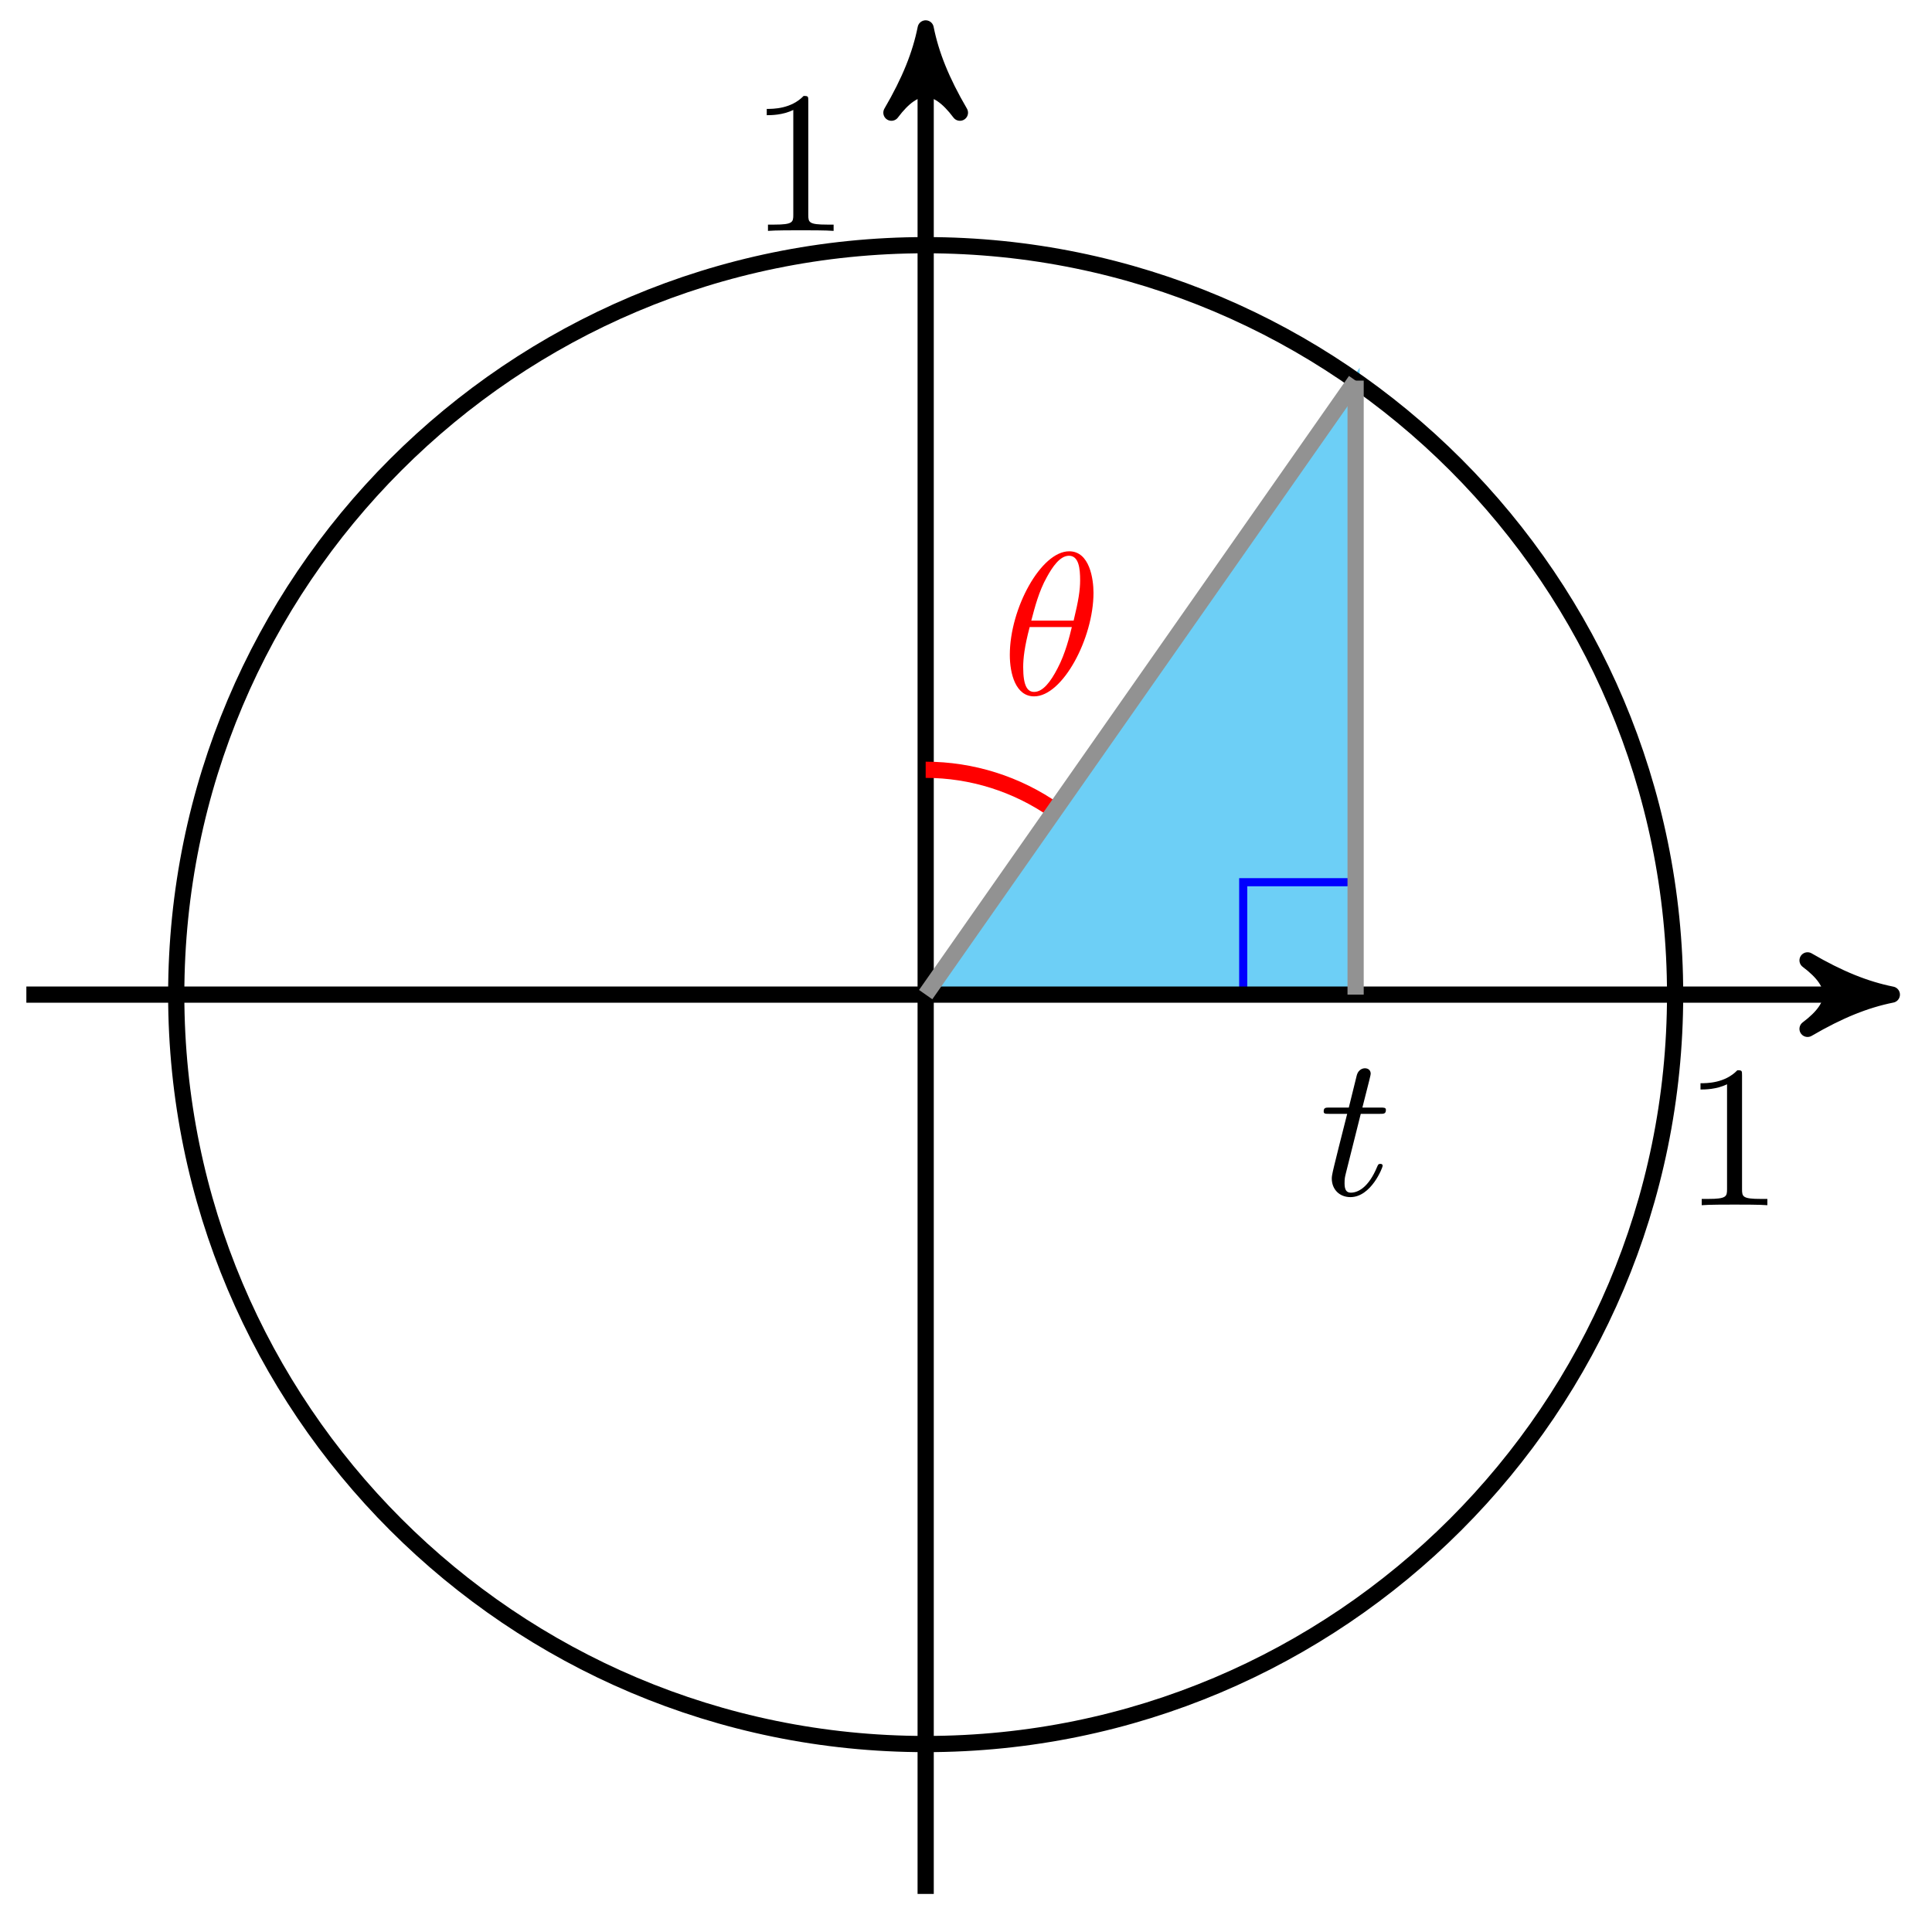 <svg xmlns="http://www.w3.org/2000/svg" xmlns:xlink="http://www.w3.org/1999/xlink" version="1.1" width="95" height="95" viewBox="0 0 95 95">
<defs>
<path id="font_1_82" d="M.419 0V.031H.387C.297 .031 .294 .042 .294 .079V.64C.294 .664 .294 .666 .271 .666 .209 .602 .121 .602 .089 .602V.571C.109 .571 .168 .571 .22 .597V.079C.22 .043 .217 .031 .127 .031H.095V0C.13 .003 .217 .003 .257 .003 .297 .003 .384 .003 .419 0Z"/>
<path id="font_2_1" d="M.455 .5C.455 .566 .437 .705 .335 .705 .196 .705 .042 .423 .042 .194 .042 .1 .071-.011 .162-.011 .303-.011 .455 .276 .455 .5M.148 .363C.165 .427 .185 .507 .225 .578 .252 .627 .289 .683 .334 .683 .383 .683 .389 .619 .389 .562 .389 .513 .381 .462 .357 .363H.148M.348 .331C.337 .285 .316 .2 .278 .128 .243 .06 .205 .011 .162 .011 .129 .011 .108 .04 .108 .133 .108 .175 .114 .233 .14 .331H.348Z"/>
<path id="font_2_2" d="M.206 .4H.3C.32 .4 .33 .4 .33 .42 .33 .431 .32 .431 .302 .431H.214C.25 .572 .255 .592 .255 .598 .255 .615 .243 .625 .226 .625 .223 .625 .195 .624 .186 .589L.147 .431H.053C.033 .431 .023 .431 .023 .412 .023 .4 .031 .4 .051 .4H.139C.067 .116 .063 .099 .063 .081 .063 .027 .101-.011 .155-.011 .257-.011 .314 .135 .314 .143 .314 .153 .306 .153 .302 .153 .293 .153 .292 .15 .287 .139 .244 .035 .191 .011 .157 .011 .136 .011 .126 .024 .126 .057 .126 .081 .128 .088 .132 .105L.206 .4Z"/>
</defs>
<path transform="matrix(1,0,0,-1,45.517,48.907)" d="M0 0 21.141 30.192V0H0" fill="#6dcff6"/>
<path transform="matrix(1,0,0,-1,45.517,48.907)" stroke-width=".399" stroke-linecap="butt" stroke-miterlimit="10" stroke-linejoin="miter" fill="none" stroke="#6dcff6" d="M0 0 21.141 30.192V0H0"/>
<path transform="matrix(1,0,0,-1,45.517,48.907)" stroke-width=".399" stroke-linecap="butt" stroke-miterlimit="10" stroke-linejoin="miter" fill="none" stroke="#0000ff" d="M21.141 0V5.527H15.614V0ZM15.614 5.527"/>
<path transform="matrix(1,0,0,-1,45.517,48.907)" stroke-width=".797" stroke-linecap="butt" stroke-miterlimit="10" stroke-linejoin="miter" fill="none" stroke="#000000" d="M-44.221 0H46.472"/>
<path transform="matrix(1,0,0,-1,91.989,48.907)" d="M1.036 0C-.259 .259-1.554 .777-3.108 1.684-1.554 .518-1.554-.518-3.108-1.684-1.554-.777-.259-.259 1.036 0Z"/>
<path transform="matrix(1,0,0,-1,91.989,48.907)" stroke-width=".797" stroke-linecap="butt" stroke-linejoin="round" fill="none" stroke="#000000" d="M1.036 0C-.259 .259-1.554 .777-3.108 1.684-1.554 .518-1.554-.518-3.108-1.684-1.554-.777-.259-.259 1.036 0Z"/>
<use data-text="1" xlink:href="#font_1_82" transform="matrix(9.963,0,0,-9.963,82.73,59.262)"/>
<path transform="matrix(1,0,0,-1,45.517,48.907)" stroke-width=".797" stroke-linecap="butt" stroke-miterlimit="10" stroke-linejoin="miter" fill="none" stroke="#000000" d="M0-44.221V46.472"/>
<path transform="matrix(0,-1,-1,-0,45.517,2.433)" d="M1.036 0C-.259 .259-1.554 .777-3.108 1.684-1.554 .518-1.554-.518-3.108-1.684-1.554-.777-.259-.259 1.036 0Z"/>
<path transform="matrix(0,-1,-1,-0,45.517,2.433)" stroke-width=".797" stroke-linecap="butt" stroke-linejoin="round" fill="none" stroke="#000000" d="M1.036 0C-.259 .259-1.554 .777-3.108 1.684-1.554 .518-1.554-.518-3.108-1.684-1.554-.777-.259-.259 1.036 0Z"/>
<use data-text="1" xlink:href="#font_1_82" transform="matrix(9.963,0,0,-9.963,36.816,11.353)"/>
<path transform="matrix(1,0,0,-1,45.517,48.907)" stroke-width=".797" stroke-linecap="butt" stroke-miterlimit="10" stroke-linejoin="miter" fill="none" stroke="#000000" d="M36.851 0C36.851 20.352 20.352 36.851 0 36.851-20.352 36.851-36.851 20.352-36.851 0-36.851-20.352-20.352-36.851 0-36.851 20.352-36.851 36.851-20.352 36.851 0ZM0 0"/>
<path transform="matrix(1,0,0,-1,45.517,48.907)" stroke-width=".797" stroke-linecap="butt" stroke-miterlimit="10" stroke-linejoin="miter" fill="none" stroke="#ff0000" d="M6.341 9.056C4.483 10.357 2.268 11.055-0 11.055"/>
<use data-text="&#x03b8;" xlink:href="#font_2_1" transform="matrix(9.963,0,0,-9.963,49.236,34.132)" fill="#ff0000"/>
<path transform="matrix(1,0,0,-1,45.517,48.907)" stroke-width=".797" stroke-linecap="butt" stroke-miterlimit="10" stroke-linejoin="miter" fill="none" stroke="#929292" d="M21.141 30.192V0"/>
<use data-text="t" xlink:href="#font_2_2" transform="matrix(9.963,0,0,-9.963,64.859,58.755)"/>
<path transform="matrix(1,0,0,-1,45.517,48.907)" stroke-width=".797" stroke-linecap="butt" stroke-miterlimit="10" stroke-linejoin="miter" fill="none" stroke="#929292" d="M21.141 30.192 0 0"/>
</svg>

